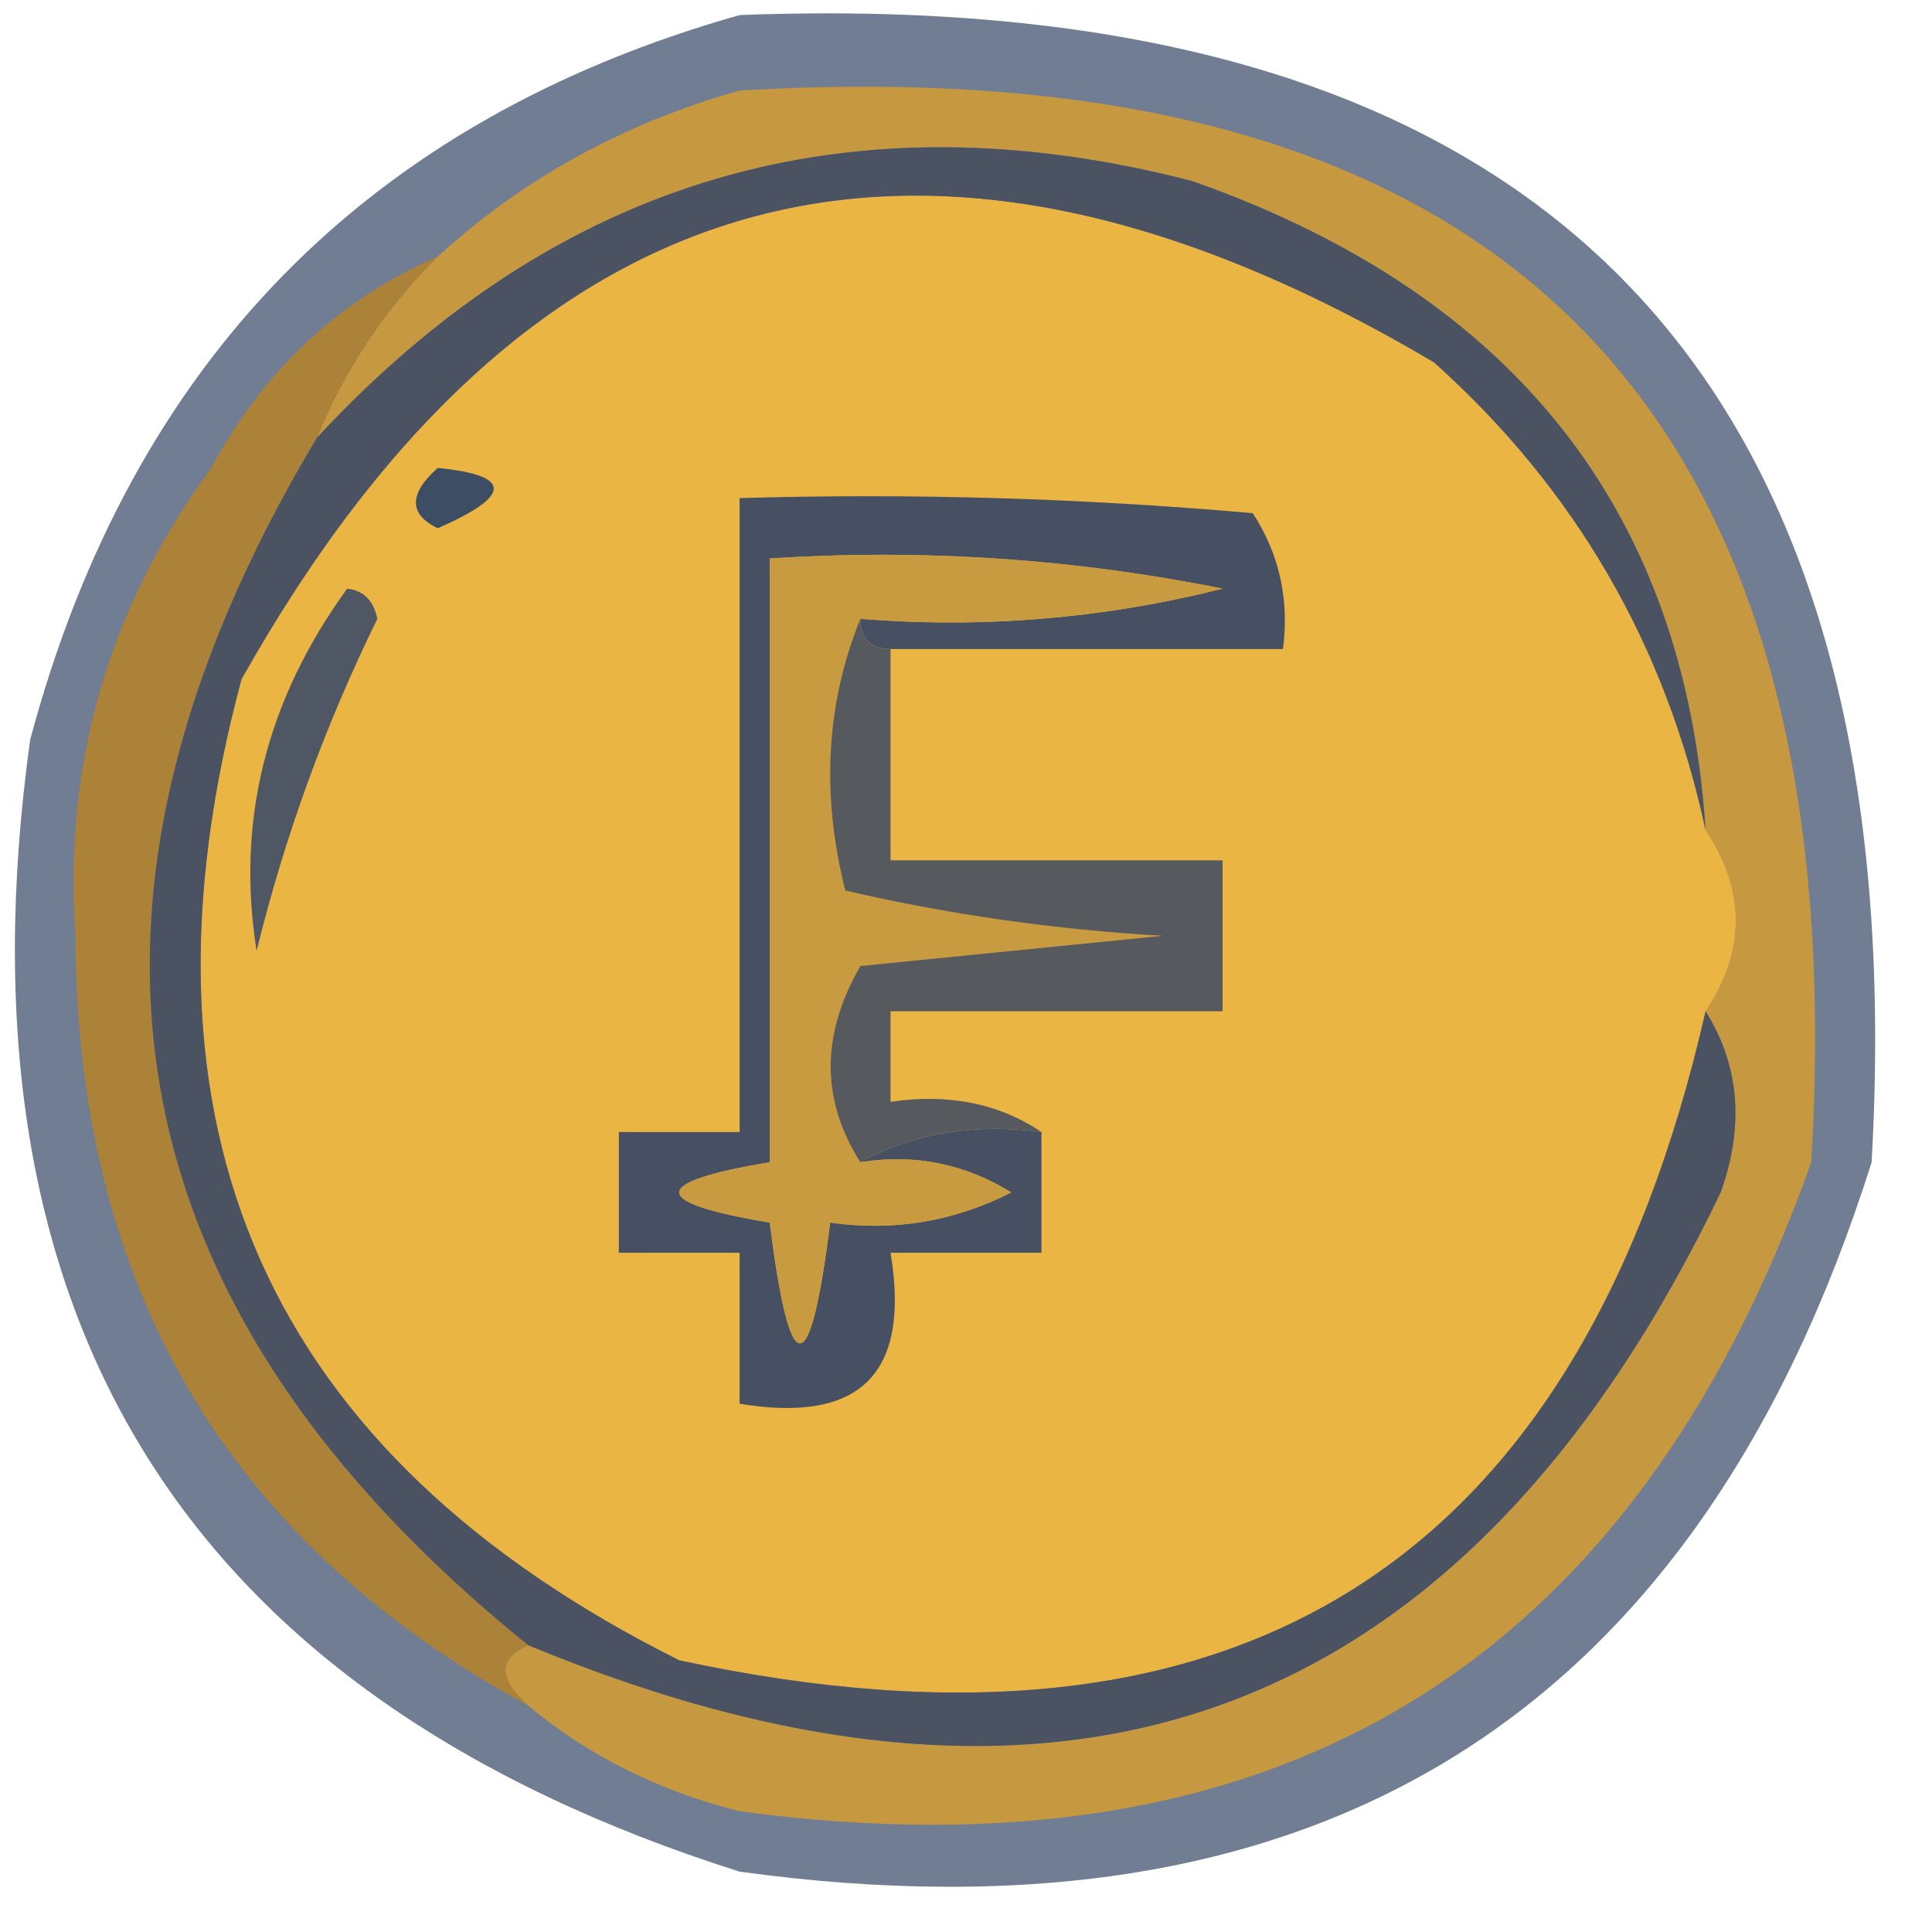 <?xml version="1.0" encoding="UTF-8"?>
<!DOCTYPE svg PUBLIC "-//W3C//DTD SVG 1.1//EN" "http://www.w3.org/Graphics/SVG/1.1/DTD/svg11.dtd">
<svg xmlns="http://www.w3.org/2000/svg" version="1.1" width="64px" height="64px" style="shape-rendering:geometricPrecision; text-rendering:geometricPrecision; image-rendering:optimizeQuality; fill-rule:evenodd; clip-rule:evenodd" xmlns:xlink="http://www.w3.org/1999/xlink">
<g><path style="opacity:0.699" fill="#324564" d="M 24.5,0.5 C 50.977,-0.524 63.477,12.143 62,38.5C 56.22,56.817 43.72,64.65 24.5,62C 6.173,56.195 -1.661,43.695 1,24.5C 4.349,11.985 12.182,3.985 24.5,0.5 Z"/></g>
<g><path style="opacity:1" fill="#c69940" d="M 17.5,56.5 C 16.494,55.604 16.494,54.938 17.5,54.5C 35.443,61.942 48.609,56.942 57,39.5C 57.789,37.288 57.623,35.288 56.5,33.5C 57.833,31.5 57.833,29.5 56.5,27.5C 55.808,16.917 50.141,9.75 39.5,6C 28.151,3.06 18.485,5.894 10.5,14.5C 11.415,12.246 12.748,10.246 14.5,8.5C 17.32,5.919 20.654,4.086 24.5,3C 49.667,1.5 61.5,13.333 60,38.5C 54.064,55.224 42.231,62.391 24.5,60C 21.826,59.33 19.493,58.163 17.5,56.5 Z"/></g>
<g><path style="opacity:1" fill="#eab542" d="M 56.5,27.5 C 57.833,29.5 57.833,31.5 56.5,33.5C 52.327,51.821 40.994,58.987 22.5,55C 8.84,48.175 4.007,37.342 8,22.5C 17.523,5.551 30.689,2.051 47.5,12C 52.178,16.189 55.178,21.356 56.5,27.5 Z"/></g>
<g><path style="opacity:1" fill="#ac8238" d="M 14.5,8.5 C 12.748,10.246 11.415,12.246 10.5,14.5C 1.254,29.931 3.587,43.264 17.5,54.5C 16.494,54.938 16.494,55.604 17.5,56.5C 7.536,51.092 2.536,42.592 2.5,31C 2.097,25.299 3.597,20.133 7,15.5C 8.736,12.261 11.236,9.927 14.5,8.5 Z"/></g>
<g><path style="opacity:1" fill="#465062" d="M 29.5,21.5 C 28.833,21.5 28.5,21.167 28.5,20.5C 32.555,20.824 36.555,20.491 40.5,19.5C 35.544,18.506 30.544,18.172 25.5,18.5C 25.5,25.167 25.5,31.833 25.5,38.5C 21.5,39.167 21.5,39.833 25.5,40.5C 26.167,45.833 26.833,45.833 27.5,40.5C 29.604,40.799 31.604,40.466 33.5,39.5C 31.955,38.548 30.288,38.215 28.5,38.5C 30.265,37.539 32.265,37.205 34.5,37.5C 34.5,38.833 34.5,40.167 34.5,41.5C 32.833,41.5 31.167,41.5 29.5,41.5C 30.167,45.5 28.5,47.167 24.5,46.5C 24.5,44.833 24.5,43.167 24.5,41.5C 23.167,41.5 21.833,41.5 20.5,41.5C 20.5,40.167 20.5,38.833 20.5,37.5C 21.833,37.5 23.167,37.5 24.5,37.5C 24.5,30.5 24.5,23.5 24.5,16.5C 30.176,16.334 35.843,16.501 41.5,17C 42.38,18.356 42.714,19.856 42.5,21.5C 38.167,21.5 33.833,21.5 29.5,21.5 Z"/></g>
<g><path style="opacity:1" fill="#c99b41" d="M 28.5,20.5 C 27.362,23.303 27.195,26.303 28,29.5C 31.411,30.293 34.911,30.793 38.5,31C 35.167,31.333 31.833,31.667 28.5,32C 27.189,34.273 27.189,36.44 28.5,38.5C 30.288,38.215 31.955,38.548 33.5,39.5C 31.604,40.466 29.604,40.799 27.5,40.5C 26.833,45.833 26.167,45.833 25.5,40.5C 21.5,39.833 21.5,39.167 25.5,38.5C 25.5,31.833 25.5,25.167 25.5,18.5C 30.544,18.172 35.544,18.506 40.5,19.5C 36.555,20.491 32.555,20.824 28.5,20.5 Z"/></g>
<g><path style="opacity:1" fill="#4f5764" d="M 11.5,19.5 C 12.043,19.56 12.376,19.893 12.5,20.5C 10.77,24.025 9.436,27.692 8.5,31.5C 7.816,27.194 8.816,23.194 11.5,19.5 Z"/></g>
<g><path style="opacity:1" fill="#565a5e" d="M 28.5,20.5 C 28.5,21.167 28.833,21.5 29.5,21.5C 29.5,23.833 29.5,26.167 29.5,28.5C 33.167,28.5 36.833,28.5 40.5,28.5C 40.5,30.167 40.5,31.833 40.5,33.5C 36.833,33.5 33.167,33.5 29.5,33.5C 29.5,34.5 29.5,35.5 29.5,36.5C 31.415,36.215 33.081,36.549 34.5,37.5C 32.265,37.205 30.265,37.539 28.5,38.5C 27.189,36.44 27.189,34.273 28.5,32C 31.833,31.667 35.167,31.333 38.5,31C 34.911,30.793 31.411,30.293 28,29.5C 27.195,26.303 27.362,23.303 28.5,20.5 Z"/></g>
<g><path style="opacity:1" fill="#4b5362" d="M 56.5,27.5 C 55.178,21.356 52.178,16.189 47.5,12C 30.689,2.051 17.523,5.551 8,22.5C 4.007,37.342 8.84,48.175 22.5,55C 40.994,58.987 52.327,51.821 56.5,33.5C 57.623,35.288 57.789,37.288 57,39.5C 48.609,56.942 35.443,61.942 17.5,54.5C 3.587,43.264 1.254,29.931 10.5,14.5C 18.485,5.894 28.151,3.06 39.5,6C 50.141,9.75 55.808,16.917 56.5,27.5 Z"/></g>
<g><path style="opacity:1" fill="#3c4d64" d="M 14.5,15.5 C 16.975,15.747 16.975,16.413 14.5,17.5C 13.537,17.03 13.537,16.363 14.5,15.5 Z"/></g>
</svg>
